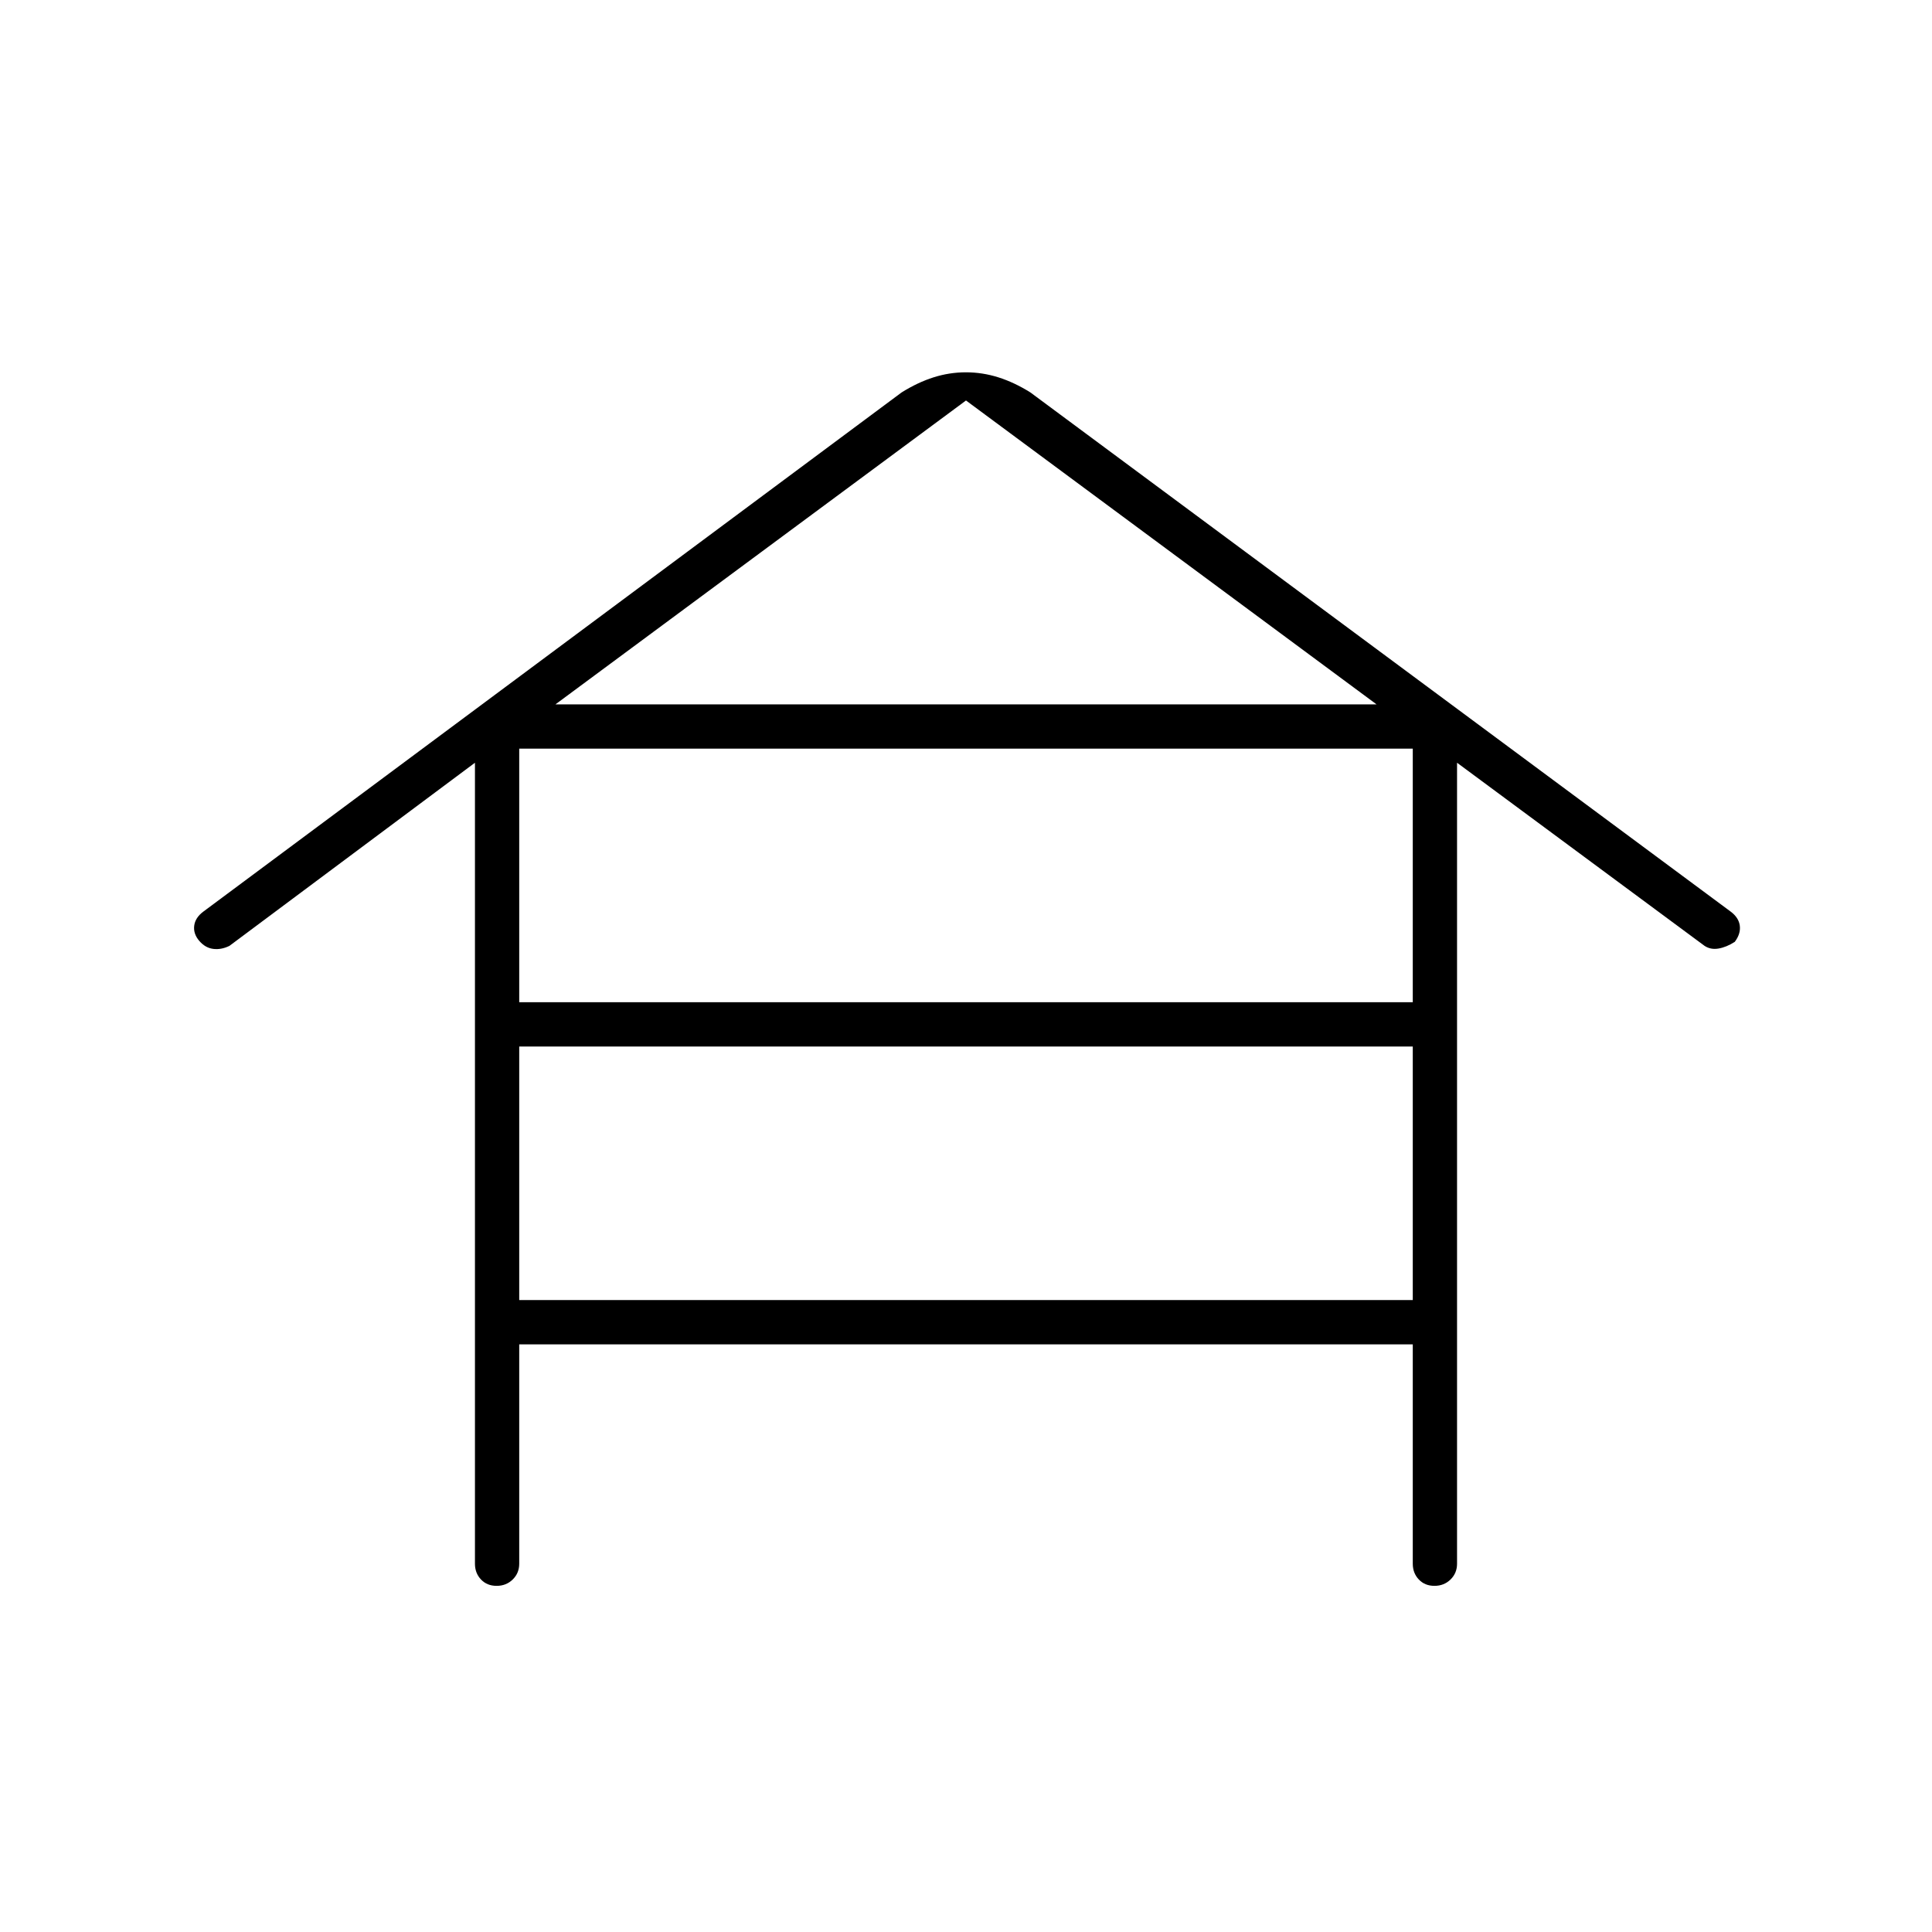 <svg xmlns="http://www.w3.org/2000/svg" width="48" height="48" viewBox="0 -960 960 960"><path d="M258-292v109q0 4.68-3.23 7.84t-8 3.16q-4.77 0-7.77-3.16t-3-7.84v-398l-122 91q-4.09 2-8.04 1.5-3.96-.5-6.96-4t-2.5-7.5q.5-4 4.5-7l347-258q8-5 15.88-7.5 7.88-2.5 16.08-2.5t16.12 2.5Q504-770 512-765l348 258q4 3 4.5 7t-2.5 8q-4.14 2.65-8.05 3.32-3.91.68-6.95-1.32l-123-91v398q0 4.68-3.23 7.84t-8 3.16q-4.77 0-7.77-3.16t-3-7.84v-109H258Zm0-170h444v-126H258v126Zm0 148h444v-126H258v126Zm18-296h408L480-761 276-610Z"/></svg>
